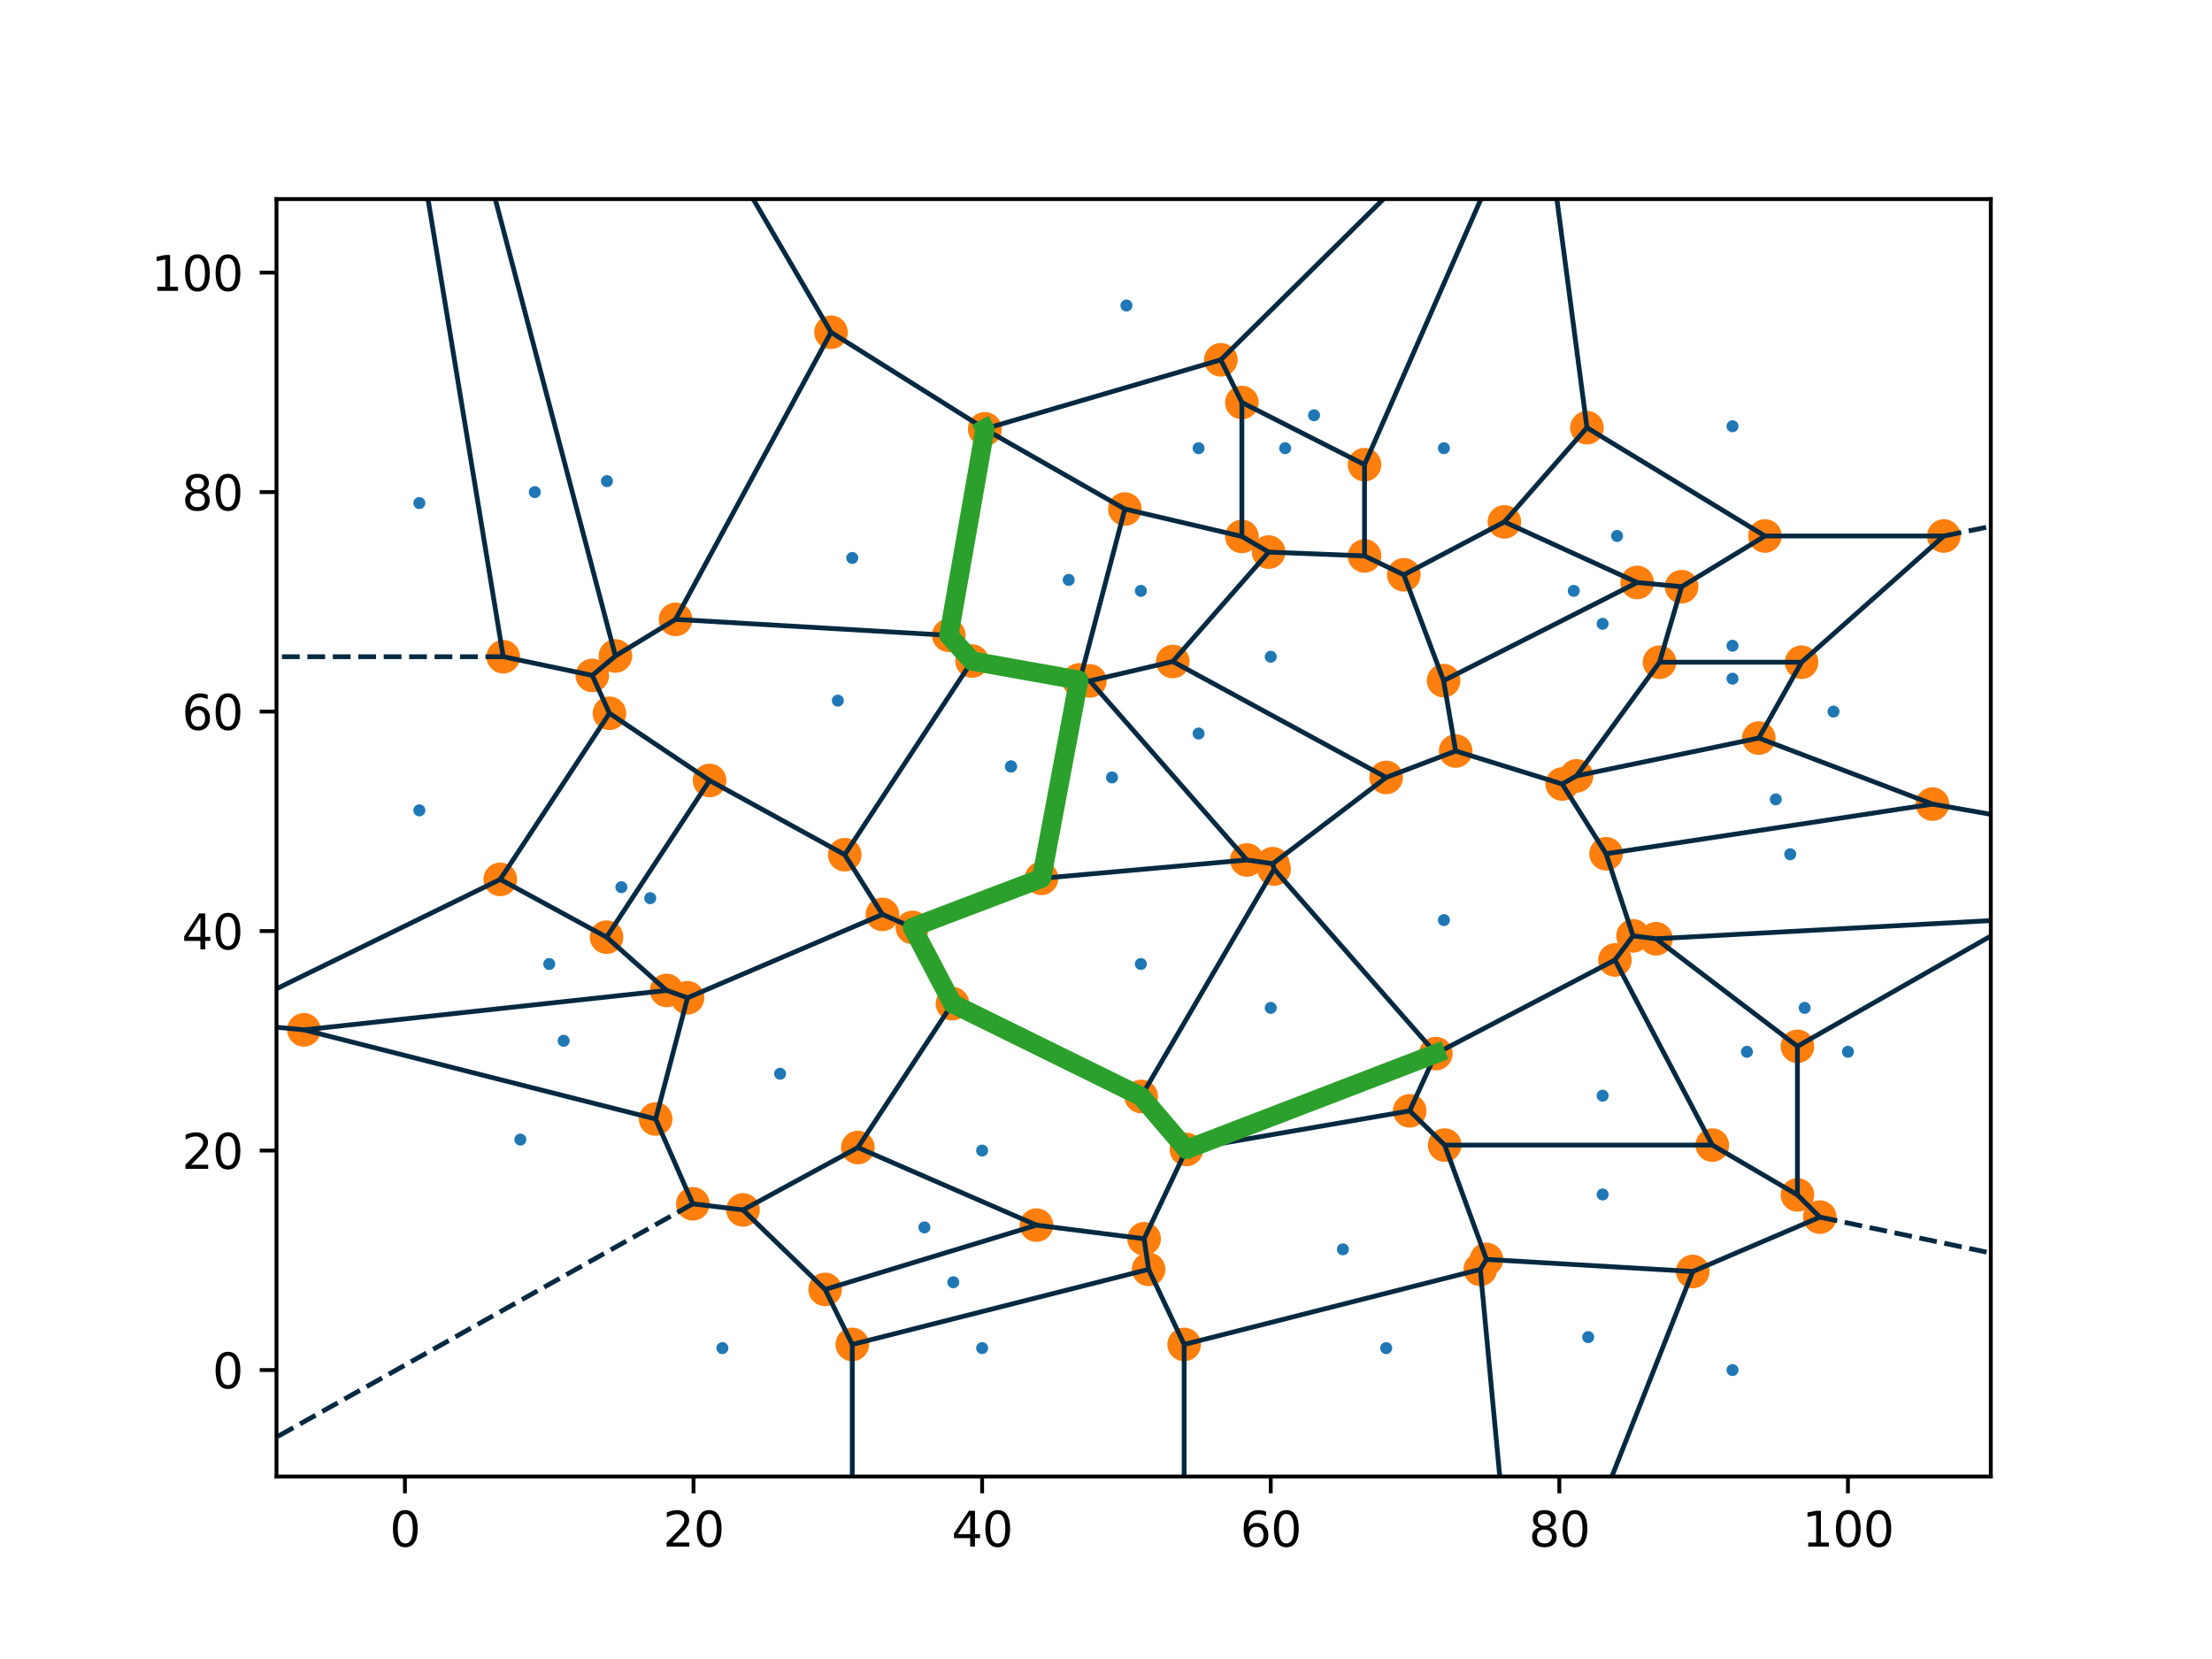 <?xml version="1.0" encoding="utf-8" standalone="no"?>
<!DOCTYPE svg PUBLIC "-//W3C//DTD SVG 1.1//EN"
  "http://www.w3.org/Graphics/SVG/1.1/DTD/svg11.dtd">
<svg xmlns:xlink="http://www.w3.org/1999/xlink" width="460.8pt" height="345.6pt" viewBox="0 0 460.8 345.6" xmlns="http://www.w3.org/2000/svg" version="1.1">
 <defs>
  <style type="text/css">*{stroke-linejoin: round; stroke-linecap: butt}</style>
 </defs>
 <g id="figure_1">
  <g id="patch_1">
   <path d="M 0 345.6 
L 460.8 345.6 
L 460.8 0 
L 0 0 
z
" style="fill: #ffffff"/>
  </g>
  <g id="axes_1">
   <g id="patch_2">
    <path d="M 57.6 307.584 
L 414.72 307.584 
L 414.72 41.472 
L 57.6 41.472 
z
" style="fill: #ffffff"/>
   </g>
   <g id="matplotlib.axis_1">
    <g id="xtick_1">
     <g id="line2d_1">
      <defs>
       <path id="mb9e6a4194a" d="M 0 0 
L 0 3.5 
" style="stroke: #000000; stroke-width: 0.8"/>
      </defs>
      <g>
       <use xlink:href="#mb9e6a4194a" x="84.354" y="307.584" style="stroke: #000000; stroke-width: 0.8"/>
      </g>
     </g>
     <g id="text_1">
      <!-- 0 -->
      <g transform="translate(81.173 322.182) scale(0.1 -0.1)">
       <defs>
        <path id="DejaVuSans-30" d="M 2034 4250 
Q 1547 4250 1301 3770 
Q 1056 3291 1056 2328 
Q 1056 1369 1301 889 
Q 1547 409 2034 409 
Q 2525 409 2770 889 
Q 3016 1369 3016 2328 
Q 3016 3291 2770 3770 
Q 2525 4250 2034 4250 
z
M 2034 4750 
Q 2819 4750 3233 4129 
Q 3647 3509 3647 2328 
Q 3647 1150 3233 529 
Q 2819 -91 2034 -91 
Q 1250 -91 836 529 
Q 422 1150 422 2328 
Q 422 3509 836 4129 
Q 1250 4750 2034 4750 
z
" transform="scale(0.016)"/>
       </defs>
       <use xlink:href="#DejaVuSans-30"/>
      </g>
     </g>
    </g>
    <g id="xtick_2">
     <g id="line2d_2">
      <g>
       <use xlink:href="#mb9e6a4194a" x="144.475" y="307.584" style="stroke: #000000; stroke-width: 0.8"/>
      </g>
     </g>
     <g id="text_2">
      <!-- 20 -->
      <g transform="translate(138.113 322.182) scale(0.1 -0.1)">
       <defs>
        <path id="DejaVuSans-32" d="M 1228 531 
L 3431 531 
L 3431 0 
L 469 0 
L 469 531 
Q 828 903 1448 1529 
Q 2069 2156 2228 2338 
Q 2531 2678 2651 2914 
Q 2772 3150 2772 3378 
Q 2772 3750 2511 3984 
Q 2250 4219 1831 4219 
Q 1534 4219 1204 4116 
Q 875 4013 500 3803 
L 500 4441 
Q 881 4594 1212 4672 
Q 1544 4750 1819 4750 
Q 2544 4750 2975 4387 
Q 3406 4025 3406 3419 
Q 3406 3131 3298 2873 
Q 3191 2616 2906 2266 
Q 2828 2175 2409 1742 
Q 1991 1309 1228 531 
z
" transform="scale(0.016)"/>
       </defs>
       <use xlink:href="#DejaVuSans-32"/>
       <use xlink:href="#DejaVuSans-30" x="63.623"/>
      </g>
     </g>
    </g>
    <g id="xtick_3">
     <g id="line2d_3">
      <g>
       <use xlink:href="#mb9e6a4194a" x="204.596" y="307.584" style="stroke: #000000; stroke-width: 0.8"/>
      </g>
     </g>
     <g id="text_3">
      <!-- 40 -->
      <g transform="translate(198.234 322.182) scale(0.1 -0.1)">
       <defs>
        <path id="DejaVuSans-34" d="M 2419 4116 
L 825 1625 
L 2419 1625 
L 2419 4116 
z
M 2253 4666 
L 3047 4666 
L 3047 1625 
L 3713 1625 
L 3713 1100 
L 3047 1100 
L 3047 0 
L 2419 0 
L 2419 1100 
L 313 1100 
L 313 1709 
L 2253 4666 
z
" transform="scale(0.016)"/>
       </defs>
       <use xlink:href="#DejaVuSans-34"/>
       <use xlink:href="#DejaVuSans-30" x="63.623"/>
      </g>
     </g>
    </g>
    <g id="xtick_4">
     <g id="line2d_4">
      <g>
       <use xlink:href="#mb9e6a4194a" x="264.718" y="307.584" style="stroke: #000000; stroke-width: 0.8"/>
      </g>
     </g>
     <g id="text_4">
      <!-- 60 -->
      <g transform="translate(258.355 322.182) scale(0.1 -0.1)">
       <defs>
        <path id="DejaVuSans-36" d="M 2113 2584 
Q 1688 2584 1439 2293 
Q 1191 2003 1191 1497 
Q 1191 994 1439 701 
Q 1688 409 2113 409 
Q 2538 409 2786 701 
Q 3034 994 3034 1497 
Q 3034 2003 2786 2293 
Q 2538 2584 2113 2584 
z
M 3366 4563 
L 3366 3988 
Q 3128 4100 2886 4159 
Q 2644 4219 2406 4219 
Q 1781 4219 1451 3797 
Q 1122 3375 1075 2522 
Q 1259 2794 1537 2939 
Q 1816 3084 2150 3084 
Q 2853 3084 3261 2657 
Q 3669 2231 3669 1497 
Q 3669 778 3244 343 
Q 2819 -91 2113 -91 
Q 1303 -91 875 529 
Q 447 1150 447 2328 
Q 447 3434 972 4092 
Q 1497 4750 2381 4750 
Q 2619 4750 2861 4703 
Q 3103 4656 3366 4563 
z
" transform="scale(0.016)"/>
       </defs>
       <use xlink:href="#DejaVuSans-36"/>
       <use xlink:href="#DejaVuSans-30" x="63.623"/>
      </g>
     </g>
    </g>
    <g id="xtick_5">
     <g id="line2d_5">
      <g>
       <use xlink:href="#mb9e6a4194a" x="324.839" y="307.584" style="stroke: #000000; stroke-width: 0.8"/>
      </g>
     </g>
     <g id="text_5">
      <!-- 80 -->
      <g transform="translate(318.476 322.182) scale(0.1 -0.1)">
       <defs>
        <path id="DejaVuSans-38" d="M 2034 2216 
Q 1584 2216 1326 1975 
Q 1069 1734 1069 1313 
Q 1069 891 1326 650 
Q 1584 409 2034 409 
Q 2484 409 2743 651 
Q 3003 894 3003 1313 
Q 3003 1734 2745 1975 
Q 2488 2216 2034 2216 
z
M 1403 2484 
Q 997 2584 770 2862 
Q 544 3141 544 3541 
Q 544 4100 942 4425 
Q 1341 4750 2034 4750 
Q 2731 4750 3128 4425 
Q 3525 4100 3525 3541 
Q 3525 3141 3298 2862 
Q 3072 2584 2669 2484 
Q 3125 2378 3379 2068 
Q 3634 1759 3634 1313 
Q 3634 634 3220 271 
Q 2806 -91 2034 -91 
Q 1263 -91 848 271 
Q 434 634 434 1313 
Q 434 1759 690 2068 
Q 947 2378 1403 2484 
z
M 1172 3481 
Q 1172 3119 1398 2916 
Q 1625 2713 2034 2713 
Q 2441 2713 2670 2916 
Q 2900 3119 2900 3481 
Q 2900 3844 2670 4047 
Q 2441 4250 2034 4250 
Q 1625 4250 1398 4047 
Q 1172 3844 1172 3481 
z
" transform="scale(0.016)"/>
       </defs>
       <use xlink:href="#DejaVuSans-38"/>
       <use xlink:href="#DejaVuSans-30" x="63.623"/>
      </g>
     </g>
    </g>
    <g id="xtick_6">
     <g id="line2d_6">
      <g>
       <use xlink:href="#mb9e6a4194a" x="384.96" y="307.584" style="stroke: #000000; stroke-width: 0.8"/>
      </g>
     </g>
     <g id="text_6">
      <!-- 100 -->
      <g transform="translate(375.416 322.182) scale(0.1 -0.1)">
       <defs>
        <path id="DejaVuSans-31" d="M 794 531 
L 1825 531 
L 1825 4091 
L 703 3866 
L 703 4441 
L 1819 4666 
L 2450 4666 
L 2450 531 
L 3481 531 
L 3481 0 
L 794 0 
L 794 531 
z
" transform="scale(0.016)"/>
       </defs>
       <use xlink:href="#DejaVuSans-31"/>
       <use xlink:href="#DejaVuSans-30" x="63.623"/>
       <use xlink:href="#DejaVuSans-30" x="127.246"/>
      </g>
     </g>
    </g>
   </g>
   <g id="matplotlib.axis_2">
    <g id="ytick_1">
     <g id="line2d_7">
      <defs>
       <path id="m433aa1b8dc" d="M 0 0 
L -3.5 0 
" style="stroke: #000000; stroke-width: 0.8"/>
      </defs>
      <g>
       <use xlink:href="#m433aa1b8dc" x="57.6" y="285.408" style="stroke: #000000; stroke-width: 0.8"/>
      </g>
     </g>
     <g id="text_7">
      <!-- 0 -->
      <g transform="translate(44.237 289.207) scale(0.1 -0.1)">
       <use xlink:href="#DejaVuSans-30"/>
      </g>
     </g>
    </g>
    <g id="ytick_2">
     <g id="line2d_8">
      <g>
       <use xlink:href="#m433aa1b8dc" x="57.6" y="239.684" style="stroke: #000000; stroke-width: 0.8"/>
      </g>
     </g>
     <g id="text_8">
      <!-- 20 -->
      <g transform="translate(37.875 243.484) scale(0.1 -0.1)">
       <use xlink:href="#DejaVuSans-32"/>
       <use xlink:href="#DejaVuSans-30" x="63.623"/>
      </g>
     </g>
    </g>
    <g id="ytick_3">
     <g id="line2d_9">
      <g>
       <use xlink:href="#m433aa1b8dc" x="57.6" y="193.961" style="stroke: #000000; stroke-width: 0.8"/>
      </g>
     </g>
     <g id="text_9">
      <!-- 40 -->
      <g transform="translate(37.875 197.76) scale(0.1 -0.1)">
       <use xlink:href="#DejaVuSans-34"/>
       <use xlink:href="#DejaVuSans-30" x="63.623"/>
      </g>
     </g>
    </g>
    <g id="ytick_4">
     <g id="line2d_10">
      <g>
       <use xlink:href="#m433aa1b8dc" x="57.6" y="148.237" style="stroke: #000000; stroke-width: 0.8"/>
      </g>
     </g>
     <g id="text_10">
      <!-- 60 -->
      <g transform="translate(37.875 152.036) scale(0.1 -0.1)">
       <use xlink:href="#DejaVuSans-36"/>
       <use xlink:href="#DejaVuSans-30" x="63.623"/>
      </g>
     </g>
    </g>
    <g id="ytick_5">
     <g id="line2d_11">
      <g>
       <use xlink:href="#m433aa1b8dc" x="57.6" y="102.513" style="stroke: #000000; stroke-width: 0.8"/>
      </g>
     </g>
     <g id="text_11">
      <!-- 80 -->
      <g transform="translate(37.875 106.312) scale(0.1 -0.1)">
       <use xlink:href="#DejaVuSans-38"/>
       <use xlink:href="#DejaVuSans-30" x="63.623"/>
      </g>
     </g>
    </g>
    <g id="ytick_6">
     <g id="line2d_12">
      <g>
       <use xlink:href="#m433aa1b8dc" x="57.6" y="56.789" style="stroke: #000000; stroke-width: 0.8"/>
      </g>
     </g>
     <g id="text_12">
      <!-- 100 -->
      <g transform="translate(31.512 60.589) scale(0.1 -0.1)">
       <use xlink:href="#DejaVuSans-31"/>
       <use xlink:href="#DejaVuSans-30" x="63.623"/>
       <use xlink:href="#DejaVuSans-30" x="127.246"/>
      </g>
     </g>
    </g>
   </g>
   <g id="line2d_13">
    <defs>
     <path id="m8c9762a34e" d="M 0 0.75 
C 0.199 0.75 0.39 0.671 0.53 0.53 
C 0.671 0.39 0.75 0.199 0.75 0 
C 0.75 -0.199 0.671 -0.39 0.53 -0.53 
C 0.39 -0.671 0.199 -0.75 0 -0.75 
C -0.199 -0.75 -0.39 -0.671 -0.53 -0.53 
C -0.671 -0.39 -0.75 -0.199 -0.75 0 
C -0.75 0.199 -0.671 0.39 -0.53 0.53 
C -0.39 0.671 -0.199 0.75 0 0.75 
z
" style="stroke: #1f77b4"/>
    </defs>
    <g clip-path="url(#p99facbabb7)">
     <use xlink:href="#m8c9762a34e" x="360.912" y="141.378" style="fill: #1f77b4; stroke: #1f77b4"/>
     <use xlink:href="#m8c9762a34e" x="210.608" y="159.668" style="fill: #1f77b4; stroke: #1f77b4"/>
     <use xlink:href="#m8c9762a34e" x="279.748" y="260.26" style="fill: #1f77b4; stroke: #1f77b4"/>
     <use xlink:href="#m8c9762a34e" x="333.857" y="248.829" style="fill: #1f77b4; stroke: #1f77b4"/>
     <use xlink:href="#m8c9762a34e" x="87.36" y="104.799" style="fill: #1f77b4; stroke: #1f77b4"/>
     <use xlink:href="#m8c9762a34e" x="126.439" y="100.227" style="fill: #1f77b4; stroke: #1f77b4"/>
     <use xlink:href="#m8c9762a34e" x="231.651" y="161.954" style="fill: #1f77b4; stroke: #1f77b4"/>
     <use xlink:href="#m8c9762a34e" x="249.687" y="152.809" style="fill: #1f77b4; stroke: #1f77b4"/>
     <use xlink:href="#m8c9762a34e" x="360.912" y="285.408" style="fill: #1f77b4; stroke: #1f77b4"/>
     <use xlink:href="#m8c9762a34e" x="204.596" y="280.836" style="fill: #1f77b4; stroke: #1f77b4"/>
     <use xlink:href="#m8c9762a34e" x="333.857" y="228.253" style="fill: #1f77b4; stroke: #1f77b4"/>
     <use xlink:href="#m8c9762a34e" x="237.663" y="123.089" style="fill: #1f77b4; stroke: #1f77b4"/>
     <use xlink:href="#m8c9762a34e" x="384.96" y="219.109" style="fill: #1f77b4; stroke: #1f77b4"/>
     <use xlink:href="#m8c9762a34e" x="327.845" y="123.089" style="fill: #1f77b4; stroke: #1f77b4"/>
     <use xlink:href="#m8c9762a34e" x="174.536" y="145.951" style="fill: #1f77b4; stroke: #1f77b4"/>
     <use xlink:href="#m8c9762a34e" x="336.863" y="111.658" style="fill: #1f77b4; stroke: #1f77b4"/>
     <use xlink:href="#m8c9762a34e" x="222.633" y="120.803" style="fill: #1f77b4; stroke: #1f77b4"/>
     <use xlink:href="#m8c9762a34e" x="381.954" y="148.237" style="fill: #1f77b4; stroke: #1f77b4"/>
     <use xlink:href="#m8c9762a34e" x="264.718" y="136.806" style="fill: #1f77b4; stroke: #1f77b4"/>
     <use xlink:href="#m8c9762a34e" x="135.457" y="187.102" style="fill: #1f77b4; stroke: #1f77b4"/>
     <use xlink:href="#m8c9762a34e" x="111.408" y="102.513" style="fill: #1f77b4; stroke: #1f77b4"/>
     <use xlink:href="#m8c9762a34e" x="204.596" y="239.684" style="fill: #1f77b4; stroke: #1f77b4"/>
     <use xlink:href="#m8c9762a34e" x="192.572" y="255.688" style="fill: #1f77b4; stroke: #1f77b4"/>
     <use xlink:href="#m8c9762a34e" x="264.718" y="209.964" style="fill: #1f77b4; stroke: #1f77b4"/>
     <use xlink:href="#m8c9762a34e" x="234.657" y="63.648" style="fill: #1f77b4; stroke: #1f77b4"/>
     <use xlink:href="#m8c9762a34e" x="150.487" y="280.836" style="fill: #1f77b4; stroke: #1f77b4"/>
     <use xlink:href="#m8c9762a34e" x="372.936" y="177.957" style="fill: #1f77b4; stroke: #1f77b4"/>
     <use xlink:href="#m8c9762a34e" x="249.687" y="93.368" style="fill: #1f77b4; stroke: #1f77b4"/>
     <use xlink:href="#m8c9762a34e" x="108.402" y="237.398" style="fill: #1f77b4; stroke: #1f77b4"/>
     <use xlink:href="#m8c9762a34e" x="114.415" y="200.819" style="fill: #1f77b4; stroke: #1f77b4"/>
     <use xlink:href="#m8c9762a34e" x="129.445" y="184.816" style="fill: #1f77b4; stroke: #1f77b4"/>
     <use xlink:href="#m8c9762a34e" x="267.724" y="93.368" style="fill: #1f77b4; stroke: #1f77b4"/>
     <use xlink:href="#m8c9762a34e" x="117.421" y="216.822" style="fill: #1f77b4; stroke: #1f77b4"/>
     <use xlink:href="#m8c9762a34e" x="210.608" y="159.668" style="fill: #1f77b4; stroke: #1f77b4"/>
     <use xlink:href="#m8c9762a34e" x="198.584" y="267.119" style="fill: #1f77b4; stroke: #1f77b4"/>
     <use xlink:href="#m8c9762a34e" x="363.918" y="219.109" style="fill: #1f77b4; stroke: #1f77b4"/>
     <use xlink:href="#m8c9762a34e" x="162.512" y="223.681" style="fill: #1f77b4; stroke: #1f77b4"/>
     <use xlink:href="#m8c9762a34e" x="360.912" y="88.796" style="fill: #1f77b4; stroke: #1f77b4"/>
     <use xlink:href="#m8c9762a34e" x="87.36" y="168.813" style="fill: #1f77b4; stroke: #1f77b4"/>
     <use xlink:href="#m8c9762a34e" x="330.851" y="278.549" style="fill: #1f77b4; stroke: #1f77b4"/>
     <use xlink:href="#m8c9762a34e" x="369.93" y="166.526" style="fill: #1f77b4; stroke: #1f77b4"/>
     <use xlink:href="#m8c9762a34e" x="375.942" y="209.964" style="fill: #1f77b4; stroke: #1f77b4"/>
     <use xlink:href="#m8c9762a34e" x="288.766" y="280.836" style="fill: #1f77b4; stroke: #1f77b4"/>
     <use xlink:href="#m8c9762a34e" x="300.79" y="93.368" style="fill: #1f77b4; stroke: #1f77b4"/>
     <use xlink:href="#m8c9762a34e" x="333.857" y="129.947" style="fill: #1f77b4; stroke: #1f77b4"/>
     <use xlink:href="#m8c9762a34e" x="273.736" y="86.51" style="fill: #1f77b4; stroke: #1f77b4"/>
     <use xlink:href="#m8c9762a34e" x="360.912" y="134.52" style="fill: #1f77b4; stroke: #1f77b4"/>
     <use xlink:href="#m8c9762a34e" x="237.663" y="200.819" style="fill: #1f77b4; stroke: #1f77b4"/>
     <use xlink:href="#m8c9762a34e" x="177.542" y="116.23" style="fill: #1f77b4; stroke: #1f77b4"/>
     <use xlink:href="#m8c9762a34e" x="300.79" y="191.674" style="fill: #1f77b4; stroke: #1f77b4"/>
    </g>
   </g>
   <g id="line2d_14">
    <defs>
     <path id="mf2c036f609" d="M 0 3 
C 0.796 3 1.559 2.684 2.121 2.121 
C 2.684 1.559 3 0.796 3 0 
C 3 -0.796 2.684 -1.559 2.121 -2.121 
C 1.559 -2.684 0.796 -3 0 -3 
C -0.796 -3 -1.559 -2.684 -2.121 -2.121 
C -2.684 -1.559 -3 -0.796 -3 0 
C -3 0.796 -2.684 1.559 -2.121 2.121 
C -1.559 2.684 -0.796 3 0 3 
z
" style="stroke: #ff7f0e"/>
    </defs>
    <g clip-path="url(#p99facbabb7)">
     <use xlink:href="#mf2c036f609" x="43.877" y="212.689" style="fill: #ff7f0e; stroke: #ff7f0e"/>
     <use xlink:href="#mf2c036f609" x="420.954" y="191.434" style="fill: #ff7f0e; stroke: #ff7f0e"/>
     <use xlink:href="#mf2c036f609" x="481.041" y="181.279" style="fill: #ff7f0e; stroke: #ff7f0e"/>
     <use xlink:href="#mf2c036f609" x="350.309" y="122.224" style="fill: #ff7f0e; stroke: #ff7f0e"/>
     <use xlink:href="#mf2c036f609" x="367.675" y="111.658" style="fill: #ff7f0e; stroke: #ff7f0e"/>
     <use xlink:href="#mf2c036f609" x="404.929" y="111.658" style="fill: #ff7f0e; stroke: #ff7f0e"/>
     <use xlink:href="#mf2c036f609" x="177.542" y="2363.551" style="fill: #ff7f0e; stroke: #ff7f0e"/>
     <use xlink:href="#mf2c036f609" x="246.681" y="996.412" style="fill: #ff7f0e; stroke: #ff7f0e"/>
     <use xlink:href="#mf2c036f609" x="246.681" y="280.074" style="fill: #ff7f0e; stroke: #ff7f0e"/>
     <use xlink:href="#mf2c036f609" x="316.919" y="355.4" style="fill: #ff7f0e; stroke: #ff7f0e"/>
     <use xlink:href="#mf2c036f609" x="308.375" y="264.434" style="fill: #ff7f0e; stroke: #ff7f0e"/>
     <use xlink:href="#mf2c036f609" x="126.36" y="195.224" style="fill: #ff7f0e; stroke: #ff7f0e"/>
     <use xlink:href="#mf2c036f609" x="104.21" y="183.191" style="fill: #ff7f0e; stroke: #ff7f0e"/>
     <use xlink:href="#mf2c036f609" x="147.819" y="162.584" style="fill: #ff7f0e; stroke: #ff7f0e"/>
     <use xlink:href="#mf2c036f609" x="126.96" y="148.587" style="fill: #ff7f0e; stroke: #ff7f0e"/>
     <use xlink:href="#mf2c036f609" x="259.744" y="179.142" style="fill: #ff7f0e; stroke: #ff7f0e"/>
     <use xlink:href="#mf2c036f609" x="265.138" y="179.923" style="fill: #ff7f0e; stroke: #ff7f0e"/>
     <use xlink:href="#mf2c036f609" x="63.312" y="214.536" style="fill: #ff7f0e; stroke: #ff7f0e"/>
     <use xlink:href="#mf2c036f609" x="138.873" y="206.327" style="fill: #ff7f0e; stroke: #ff7f0e"/>
     <use xlink:href="#mf2c036f609" x="104.833" y="136.806" style="fill: #ff7f0e; stroke: #ff7f0e"/>
     <use xlink:href="#mf2c036f609" x="123.383" y="140.698" style="fill: #ff7f0e; stroke: #ff7f0e"/>
     <use xlink:href="#mf2c036f609" x="303.244" y="156.448" style="fill: #ff7f0e; stroke: #ff7f0e"/>
     <use xlink:href="#mf2c036f609" x="288.766" y="161.954" style="fill: #ff7f0e; stroke: #ff7f0e"/>
     <use xlink:href="#mf2c036f609" x="320.883" y="9.147" style="fill: #ff7f0e; stroke: #ff7f0e"/>
     <use xlink:href="#mf2c036f609" x="325.44" y="163.326" style="fill: #ff7f0e; stroke: #ff7f0e"/>
     <use xlink:href="#mf2c036f609" x="334.573" y="177.848" style="fill: #ff7f0e; stroke: #ff7f0e"/>
     <use xlink:href="#mf2c036f609" x="402.567" y="167.506" style="fill: #ff7f0e; stroke: #ff7f0e"/>
     <use xlink:href="#mf2c036f609" x="238.344" y="258.06" style="fill: #ff7f0e; stroke: #ff7f0e"/>
     <use xlink:href="#mf2c036f609" x="239.273" y="264.424" style="fill: #ff7f0e; stroke: #ff7f0e"/>
     <use xlink:href="#mf2c036f609" x="215.913" y="255.217" style="fill: #ff7f0e; stroke: #ff7f0e"/>
     <use xlink:href="#mf2c036f609" x="177.542" y="280.074" style="fill: #ff7f0e; stroke: #ff7f0e"/>
     <use xlink:href="#mf2c036f609" x="171.889" y="268.61" style="fill: #ff7f0e; stroke: #ff7f0e"/>
     <use xlink:href="#mf2c036f609" x="216.967" y="182.969" style="fill: #ff7f0e; stroke: #ff7f0e"/>
     <use xlink:href="#mf2c036f609" x="175.977" y="178.051" style="fill: #ff7f0e; stroke: #ff7f0e"/>
     <use xlink:href="#mf2c036f609" x="198.417" y="209.075" style="fill: #ff7f0e; stroke: #ff7f0e"/>
     <use xlink:href="#mf2c036f609" x="143.226" y="207.855" style="fill: #ff7f0e; stroke: #ff7f0e"/>
     <use xlink:href="#mf2c036f609" x="183.826" y="190.486" style="fill: #ff7f0e; stroke: #ff7f0e"/>
     <use xlink:href="#mf2c036f609" x="190.067" y="193.199" style="fill: #ff7f0e; stroke: #ff7f0e"/>
     <use xlink:href="#mf2c036f609" x="178.711" y="239.049" style="fill: #ff7f0e; stroke: #ff7f0e"/>
     <use xlink:href="#mf2c036f609" x="136.584" y="233.112" style="fill: #ff7f0e; stroke: #ff7f0e"/>
     <use xlink:href="#mf2c036f609" x="144.327" y="250.777" style="fill: #ff7f0e; stroke: #ff7f0e"/>
     <use xlink:href="#mf2c036f609" x="154.78" y="252.049" style="fill: #ff7f0e; stroke: #ff7f0e"/>
     <use xlink:href="#mf2c036f609" x="265.419" y="181.044" style="fill: #ff7f0e; stroke: #ff7f0e"/>
     <use xlink:href="#mf2c036f609" x="293.662" y="231.408" style="fill: #ff7f0e; stroke: #ff7f0e"/>
     <use xlink:href="#mf2c036f609" x="299.115" y="219.484" style="fill: #ff7f0e; stroke: #ff7f0e"/>
     <use xlink:href="#mf2c036f609" x="247.154" y="239.447" style="fill: #ff7f0e; stroke: #ff7f0e"/>
     <use xlink:href="#mf2c036f609" x="237.732" y="228.422" style="fill: #ff7f0e; stroke: #ff7f0e"/>
     <use xlink:href="#mf2c036f609" x="140.731" y="129.025" style="fill: #ff7f0e; stroke: #ff7f0e"/>
     <use xlink:href="#mf2c036f609" x="128.201" y="136.648" style="fill: #ff7f0e; stroke: #ff7f0e"/>
     <use xlink:href="#mf2c036f609" x="173.113" y="69.215" style="fill: #ff7f0e; stroke: #ff7f0e"/>
     <use xlink:href="#mf2c036f609" x="132.08" y="-1" style="fill: #ff7f0e; stroke: #ff7f0e"/>
     <use xlink:href="#mf2c036f609" x="166.339" y="-1" style="fill: #ff7f0e; stroke: #ff7f0e"/>
     <use xlink:href="#mf2c036f609" x="284.257" y="115.809" style="fill: #ff7f0e; stroke: #ff7f0e"/>
     <use xlink:href="#mf2c036f609" x="284.257" y="96.798" style="fill: #ff7f0e; stroke: #ff7f0e"/>
     <use xlink:href="#mf2c036f609" x="330.59" y="89.094" style="fill: #ff7f0e; stroke: #ff7f0e"/>
     <use xlink:href="#mf2c036f609" x="320.677" y="13.704" style="fill: #ff7f0e; stroke: #ff7f0e"/>
     <use xlink:href="#mf2c036f609" x="197.661" y="132.355" style="fill: #ff7f0e; stroke: #ff7f0e"/>
     <use xlink:href="#mf2c036f609" x="202.5" y="137.708" style="fill: #ff7f0e; stroke: #ff7f0e"/>
     <use xlink:href="#mf2c036f609" x="224.722" y="141.685" style="fill: #ff7f0e; stroke: #ff7f0e"/>
     <use xlink:href="#mf2c036f609" x="309.658" y="262.361" style="fill: #ff7f0e; stroke: #ff7f0e"/>
     <use xlink:href="#mf2c036f609" x="300.957" y="238.541" style="fill: #ff7f0e; stroke: #ff7f0e"/>
     <use xlink:href="#mf2c036f609" x="352.628" y="264.875" style="fill: #ff7f0e; stroke: #ff7f0e"/>
     <use xlink:href="#mf2c036f609" x="379.099" y="253.551" style="fill: #ff7f0e; stroke: #ff7f0e"/>
     <use xlink:href="#mf2c036f609" x="375.298" y="137.949" style="fill: #ff7f0e; stroke: #ff7f0e"/>
     <use xlink:href="#mf2c036f609" x="366.393" y="153.751" style="fill: #ff7f0e; stroke: #ff7f0e"/>
     <use xlink:href="#mf2c036f609" x="345.714" y="137.949" style="fill: #ff7f0e; stroke: #ff7f0e"/>
     <use xlink:href="#mf2c036f609" x="328.417" y="161.627" style="fill: #ff7f0e; stroke: #ff7f0e"/>
     <use xlink:href="#mf2c036f609" x="300.73" y="141.79" style="fill: #ff7f0e; stroke: #ff7f0e"/>
     <use xlink:href="#mf2c036f609" x="292.448" y="119.743" style="fill: #ff7f0e; stroke: #ff7f0e"/>
     <use xlink:href="#mf2c036f609" x="341.056" y="121.344" style="fill: #ff7f0e; stroke: #ff7f0e"/>
     <use xlink:href="#mf2c036f609" x="313.387" y="108.719" style="fill: #ff7f0e; stroke: #ff7f0e"/>
     <use xlink:href="#mf2c036f609" x="264.284" y="115.01" style="fill: #ff7f0e; stroke: #ff7f0e"/>
     <use xlink:href="#mf2c036f609" x="244.305" y="137.802" style="fill: #ff7f0e; stroke: #ff7f0e"/>
     <use xlink:href="#mf2c036f609" x="227.046" y="141.84" style="fill: #ff7f0e; stroke: #ff7f0e"/>
     <use xlink:href="#mf2c036f609" x="224.965" y="141.654" style="fill: #ff7f0e; stroke: #ff7f0e"/>
     <use xlink:href="#mf2c036f609" x="374.439" y="248.917" style="fill: #ff7f0e; stroke: #ff7f0e"/>
     <use xlink:href="#mf2c036f609" x="356.703" y="238.541" style="fill: #ff7f0e; stroke: #ff7f0e"/>
     <use xlink:href="#mf2c036f609" x="374.439" y="217.966" style="fill: #ff7f0e; stroke: #ff7f0e"/>
     <use xlink:href="#mf2c036f609" x="336.421" y="199.979" style="fill: #ff7f0e; stroke: #ff7f0e"/>
     <use xlink:href="#mf2c036f609" x="344.979" y="195.561" style="fill: #ff7f0e; stroke: #ff7f0e"/>
     <use xlink:href="#mf2c036f609" x="340.196" y="194.955" style="fill: #ff7f0e; stroke: #ff7f0e"/>
     <use xlink:href="#mf2c036f609" x="258.705" y="111.746" style="fill: #ff7f0e; stroke: #ff7f0e"/>
     <use xlink:href="#mf2c036f609" x="234.33" y="106.042" style="fill: #ff7f0e; stroke: #ff7f0e"/>
     <use xlink:href="#mf2c036f609" x="254.323" y="74.954" style="fill: #ff7f0e; stroke: #ff7f0e"/>
     <use xlink:href="#mf2c036f609" x="258.705" y="83.843" style="fill: #ff7f0e; stroke: #ff7f0e"/>
     <use xlink:href="#mf2c036f609" x="205.144" y="89.339" style="fill: #ff7f0e; stroke: #ff7f0e"/>
     <use xlink:href="#mf2c036f609" x="205.188" y="89.42" style="fill: #ff7f0e; stroke: #ff7f0e"/>
    </g>
   </g>
   <g id="LineCollection_1">
    <path d="M 246.681 346.6 
L 246.681 280.074 
" clip-path="url(#p99facbabb7)" style="fill: none; stroke: #042940"/>
    <path clip-path="url(#p99facbabb7)" style="fill: none; stroke: #042940"/>
    <path d="M 246.681 280.074 
L 308.375 264.434 
" clip-path="url(#p99facbabb7)" style="fill: none; stroke: #042940"/>
    <path d="M 316.092 346.6 
L 308.375 264.434 
" clip-path="url(#p99facbabb7)" style="fill: none; stroke: #042940"/>
    <path d="M 126.36 195.224 
L 147.819 162.584 
" clip-path="url(#p99facbabb7)" style="fill: none; stroke: #042940"/>
    <path d="M 126.36 195.224 
L 104.21 183.191 
" clip-path="url(#p99facbabb7)" style="fill: none; stroke: #042940"/>
    <path d="M 104.21 183.191 
L 126.96 148.587 
" clip-path="url(#p99facbabb7)" style="fill: none; stroke: #042940"/>
    <path d="M 147.819 162.584 
L 126.96 148.587 
" clip-path="url(#p99facbabb7)" style="fill: none; stroke: #042940"/>
    <path d="M 43.877 212.689 
L 104.21 183.191 
" clip-path="url(#p99facbabb7)" style="fill: none; stroke: #042940"/>
    <path d="M 43.877 212.689 
L 63.312 214.536 
" clip-path="url(#p99facbabb7)" style="fill: none; stroke: #042940"/>
    <path d="M 126.36 195.224 
L 138.873 206.327 
" clip-path="url(#p99facbabb7)" style="fill: none; stroke: #042940"/>
    <path d="M 63.312 214.536 
L 138.873 206.327 
" clip-path="url(#p99facbabb7)" style="fill: none; stroke: #042940"/>
    <path d="M 126.96 148.587 
L 123.383 140.698 
" clip-path="url(#p99facbabb7)" style="fill: none; stroke: #042940"/>
    <path d="M 104.833 136.806 
L 123.383 140.698 
" clip-path="url(#p99facbabb7)" style="fill: none; stroke: #042940"/>
    <path d="M 238.344 258.06 
L 215.913 255.217 
" clip-path="url(#p99facbabb7)" style="fill: none; stroke: #042940"/>
    <path d="M 238.344 258.06 
L 239.273 264.424 
" clip-path="url(#p99facbabb7)" style="fill: none; stroke: #042940"/>
    <path d="M 239.273 264.424 
L 177.542 280.074 
" clip-path="url(#p99facbabb7)" style="fill: none; stroke: #042940"/>
    <path d="M 215.913 255.217 
L 171.889 268.61 
" clip-path="url(#p99facbabb7)" style="fill: none; stroke: #042940"/>
    <path d="M 177.542 280.074 
L 171.889 268.61 
" clip-path="url(#p99facbabb7)" style="fill: none; stroke: #042940"/>
    <path clip-path="url(#p99facbabb7)" style="fill: none; stroke: #042940"/>
    <path d="M 177.542 346.6 
L 177.542 280.074 
" clip-path="url(#p99facbabb7)" style="fill: none; stroke: #042940"/>
    <path d="M 246.681 280.074 
L 239.273 264.424 
" clip-path="url(#p99facbabb7)" style="fill: none; stroke: #042940"/>
    <path d="M 198.417 209.075 
L 190.067 193.199 
" clip-path="url(#p99facbabb7)" style="fill: none; stroke: #042940"/>
    <path d="M 198.417 209.075 
L 178.711 239.049 
" clip-path="url(#p99facbabb7)" style="fill: none; stroke: #042940"/>
    <path d="M 143.226 207.855 
L 136.584 233.112 
" clip-path="url(#p99facbabb7)" style="fill: none; stroke: #042940"/>
    <path d="M 143.226 207.855 
L 183.826 190.486 
" clip-path="url(#p99facbabb7)" style="fill: none; stroke: #042940"/>
    <path d="M 183.826 190.486 
L 190.067 193.199 
" clip-path="url(#p99facbabb7)" style="fill: none; stroke: #042940"/>
    <path d="M 178.711 239.049 
L 154.78 252.049 
" clip-path="url(#p99facbabb7)" style="fill: none; stroke: #042940"/>
    <path d="M 136.584 233.112 
L 144.327 250.777 
" clip-path="url(#p99facbabb7)" style="fill: none; stroke: #042940"/>
    <path d="M 144.327 250.777 
L 154.78 252.049 
" clip-path="url(#p99facbabb7)" style="fill: none; stroke: #042940"/>
    <path d="M 63.312 214.536 
L 136.584 233.112 
" clip-path="url(#p99facbabb7)" style="fill: none; stroke: #042940"/>
    <path d="M 138.873 206.327 
L 143.226 207.855 
" clip-path="url(#p99facbabb7)" style="fill: none; stroke: #042940"/>
    <path d="M 147.819 162.584 
L 175.977 178.051 
" clip-path="url(#p99facbabb7)" style="fill: none; stroke: #042940"/>
    <path d="M 175.977 178.051 
L 183.826 190.486 
" clip-path="url(#p99facbabb7)" style="fill: none; stroke: #042940"/>
    <path d="M 215.913 255.217 
L 178.711 239.049 
" clip-path="url(#p99facbabb7)" style="fill: none; stroke: #042940"/>
    <path d="M 171.889 268.61 
L 154.78 252.049 
" clip-path="url(#p99facbabb7)" style="fill: none; stroke: #042940"/>
    <path d="M 265.419 181.044 
L 237.732 228.422 
" clip-path="url(#p99facbabb7)" style="fill: none; stroke: #042940"/>
    <path d="M 265.419 181.044 
L 299.115 219.484 
" clip-path="url(#p99facbabb7)" style="fill: none; stroke: #042940"/>
    <path d="M 293.662 231.408 
L 299.115 219.484 
" clip-path="url(#p99facbabb7)" style="fill: none; stroke: #042940"/>
    <path d="M 293.662 231.408 
L 247.154 239.447 
" clip-path="url(#p99facbabb7)" style="fill: none; stroke: #042940"/>
    <path d="M 247.154 239.447 
L 237.732 228.422 
" clip-path="url(#p99facbabb7)" style="fill: none; stroke: #042940"/>
    <path d="M 259.744 179.142 
L 265.138 179.923 
" clip-path="url(#p99facbabb7)" style="fill: none; stroke: #042940"/>
    <path d="M 259.744 179.142 
L 216.967 182.969 
" clip-path="url(#p99facbabb7)" style="fill: none; stroke: #042940"/>
    <path d="M 265.138 179.923 
L 265.419 181.044 
" clip-path="url(#p99facbabb7)" style="fill: none; stroke: #042940"/>
    <path d="M 216.967 182.969 
L 190.067 193.199 
" clip-path="url(#p99facbabb7)" style="fill: none; stroke: #042940"/>
    <path d="M 198.417 209.075 
L 237.732 228.422 
" clip-path="url(#p99facbabb7)" style="fill: none; stroke: #042940"/>
    <path d="M 238.344 258.06 
L 247.154 239.447 
" clip-path="url(#p99facbabb7)" style="fill: none; stroke: #042940"/>
    <path d="M 140.731 129.025 
L 128.201 136.648 
" clip-path="url(#p99facbabb7)" style="fill: none; stroke: #042940"/>
    <path d="M 140.731 129.025 
L 173.113 69.215 
" clip-path="url(#p99facbabb7)" style="fill: none; stroke: #042940"/>
    <path d="M 128.201 136.648 
L 92.003 -1 
" clip-path="url(#p99facbabb7)" style="fill: none; stroke: #042940"/>
    <path d="M 173.113 69.215 
L 132.08 -1 
" clip-path="url(#p99facbabb7)" style="fill: none; stroke: #042940"/>
    <path clip-path="url(#p99facbabb7)" style="fill: none; stroke: #042940"/>
    <path d="M 104.833 136.806 
L 82.183 -1 
" clip-path="url(#p99facbabb7)" style="fill: none; stroke: #042940"/>
    <path d="M 123.383 140.698 
L 128.201 136.648 
" clip-path="url(#p99facbabb7)" style="fill: none; stroke: #042940"/>
    <path d="M 367.675 111.658 
L 404.929 111.658 
" clip-path="url(#p99facbabb7)" style="fill: none; stroke: #042940"/>
    <path d="M 367.675 111.658 
L 330.59 89.094 
" clip-path="url(#p99facbabb7)" style="fill: none; stroke: #042940"/>
    <path d="M 320.883 9.147 
L 320.677 13.704 
" clip-path="url(#p99facbabb7)" style="fill: none; stroke: #042940"/>
    <path d="M 330.59 89.094 
L 320.677 13.704 
" clip-path="url(#p99facbabb7)" style="fill: none; stroke: #042940"/>
    <path d="M 175.977 178.051 
L 202.5 137.708 
" clip-path="url(#p99facbabb7)" style="fill: none; stroke: #042940"/>
    <path d="M 140.731 129.025 
L 197.661 132.355 
" clip-path="url(#p99facbabb7)" style="fill: none; stroke: #042940"/>
    <path d="M 197.661 132.355 
L 202.5 137.708 
" clip-path="url(#p99facbabb7)" style="fill: none; stroke: #042940"/>
    <path d="M 216.967 182.969 
L 224.722 141.685 
" clip-path="url(#p99facbabb7)" style="fill: none; stroke: #042940"/>
    <path d="M 202.5 137.708 
L 224.722 141.685 
" clip-path="url(#p99facbabb7)" style="fill: none; stroke: #042940"/>
    <path d="M 320.39 346.6 
L 352.628 264.875 
" clip-path="url(#p99facbabb7)" style="fill: none; stroke: #042940"/>
    <path d="M 308.375 264.434 
L 309.658 262.361 
" clip-path="url(#p99facbabb7)" style="fill: none; stroke: #042940"/>
    <path d="M 309.658 262.361 
L 352.628 264.875 
" clip-path="url(#p99facbabb7)" style="fill: none; stroke: #042940"/>
    <path d="M 293.662 231.408 
L 300.957 238.541 
" clip-path="url(#p99facbabb7)" style="fill: none; stroke: #042940"/>
    <path d="M 309.658 262.361 
L 300.957 238.541 
" clip-path="url(#p99facbabb7)" style="fill: none; stroke: #042940"/>
    <path d="M 352.628 264.875 
L 379.099 253.551 
" clip-path="url(#p99facbabb7)" style="fill: none; stroke: #042940"/>
    <path d="M 375.298 137.949 
L 345.714 137.949 
" clip-path="url(#p99facbabb7)" style="fill: none; stroke: #042940"/>
    <path d="M 375.298 137.949 
L 366.393 153.751 
" clip-path="url(#p99facbabb7)" style="fill: none; stroke: #042940"/>
    <path d="M 366.393 153.751 
L 328.417 161.627 
" clip-path="url(#p99facbabb7)" style="fill: none; stroke: #042940"/>
    <path d="M 345.714 137.949 
L 328.417 161.627 
" clip-path="url(#p99facbabb7)" style="fill: none; stroke: #042940"/>
    <path d="M 350.309 122.224 
L 367.675 111.658 
" clip-path="url(#p99facbabb7)" style="fill: none; stroke: #042940"/>
    <path d="M 350.309 122.224 
L 345.714 137.949 
" clip-path="url(#p99facbabb7)" style="fill: none; stroke: #042940"/>
    <path d="M 404.929 111.658 
L 375.298 137.949 
" clip-path="url(#p99facbabb7)" style="fill: none; stroke: #042940"/>
    <path d="M 461.8 177.902 
L 402.567 167.506 
" clip-path="url(#p99facbabb7)" style="fill: none; stroke: #042940"/>
    <path d="M 402.567 167.506 
L 366.393 153.751 
" clip-path="url(#p99facbabb7)" style="fill: none; stroke: #042940"/>
    <path d="M 325.44 163.326 
L 334.573 177.848 
" clip-path="url(#p99facbabb7)" style="fill: none; stroke: #042940"/>
    <path d="M 325.44 163.326 
L 328.417 161.627 
" clip-path="url(#p99facbabb7)" style="fill: none; stroke: #042940"/>
    <path d="M 334.573 177.848 
L 402.567 167.506 
" clip-path="url(#p99facbabb7)" style="fill: none; stroke: #042940"/>
    <path d="M 300.73 141.79 
L 292.448 119.743 
" clip-path="url(#p99facbabb7)" style="fill: none; stroke: #042940"/>
    <path d="M 300.73 141.79 
L 341.056 121.344 
" clip-path="url(#p99facbabb7)" style="fill: none; stroke: #042940"/>
    <path d="M 292.448 119.743 
L 313.387 108.719 
" clip-path="url(#p99facbabb7)" style="fill: none; stroke: #042940"/>
    <path d="M 341.056 121.344 
L 313.387 108.719 
" clip-path="url(#p99facbabb7)" style="fill: none; stroke: #042940"/>
    <path d="M 350.309 122.224 
L 341.056 121.344 
" clip-path="url(#p99facbabb7)" style="fill: none; stroke: #042940"/>
    <path d="M 303.244 156.448 
L 300.73 141.79 
" clip-path="url(#p99facbabb7)" style="fill: none; stroke: #042940"/>
    <path d="M 303.244 156.448 
L 325.44 163.326 
" clip-path="url(#p99facbabb7)" style="fill: none; stroke: #042940"/>
    <path d="M 284.257 115.809 
L 292.448 119.743 
" clip-path="url(#p99facbabb7)" style="fill: none; stroke: #042940"/>
    <path d="M 284.257 115.809 
L 284.257 96.798 
" clip-path="url(#p99facbabb7)" style="fill: none; stroke: #042940"/>
    <path d="M 284.257 96.798 
L 320.677 13.704 
" clip-path="url(#p99facbabb7)" style="fill: none; stroke: #042940"/>
    <path d="M 330.59 89.094 
L 313.387 108.719 
" clip-path="url(#p99facbabb7)" style="fill: none; stroke: #042940"/>
    <path d="M 303.244 156.448 
L 288.766 161.954 
" clip-path="url(#p99facbabb7)" style="fill: none; stroke: #042940"/>
    <path d="M 288.766 161.954 
L 244.305 137.802 
" clip-path="url(#p99facbabb7)" style="fill: none; stroke: #042940"/>
    <path d="M 284.257 115.809 
L 264.284 115.01 
" clip-path="url(#p99facbabb7)" style="fill: none; stroke: #042940"/>
    <path d="M 264.284 115.01 
L 244.305 137.802 
" clip-path="url(#p99facbabb7)" style="fill: none; stroke: #042940"/>
    <path d="M 259.744 179.142 
L 227.046 141.84 
" clip-path="url(#p99facbabb7)" style="fill: none; stroke: #042940"/>
    <path d="M 265.138 179.923 
L 288.766 161.954 
" clip-path="url(#p99facbabb7)" style="fill: none; stroke: #042940"/>
    <path d="M 244.305 137.802 
L 227.046 141.84 
" clip-path="url(#p99facbabb7)" style="fill: none; stroke: #042940"/>
    <path d="M 224.722 141.685 
L 224.965 141.654 
" clip-path="url(#p99facbabb7)" style="fill: none; stroke: #042940"/>
    <path d="M 227.046 141.84 
L 224.965 141.654 
" clip-path="url(#p99facbabb7)" style="fill: none; stroke: #042940"/>
    <path d="M 374.439 248.917 
L 356.703 238.541 
" clip-path="url(#p99facbabb7)" style="fill: none; stroke: #042940"/>
    <path d="M 374.439 248.917 
L 374.439 217.966 
" clip-path="url(#p99facbabb7)" style="fill: none; stroke: #042940"/>
    <path d="M 356.703 238.541 
L 336.421 199.979 
" clip-path="url(#p99facbabb7)" style="fill: none; stroke: #042940"/>
    <path d="M 374.439 217.966 
L 344.979 195.561 
" clip-path="url(#p99facbabb7)" style="fill: none; stroke: #042940"/>
    <path d="M 336.421 199.979 
L 340.196 194.955 
" clip-path="url(#p99facbabb7)" style="fill: none; stroke: #042940"/>
    <path d="M 344.979 195.561 
L 340.196 194.955 
" clip-path="url(#p99facbabb7)" style="fill: none; stroke: #042940"/>
    <path d="M 300.957 238.541 
L 356.703 238.541 
" clip-path="url(#p99facbabb7)" style="fill: none; stroke: #042940"/>
    <path d="M 379.099 253.551 
L 374.439 248.917 
" clip-path="url(#p99facbabb7)" style="fill: none; stroke: #042940"/>
    <path d="M 420.954 191.434 
L 461.8 184.53 
" clip-path="url(#p99facbabb7)" style="fill: none; stroke: #042940"/>
    <path d="M 420.954 191.434 
L 374.439 217.966 
" clip-path="url(#p99facbabb7)" style="fill: none; stroke: #042940"/>
    <path d="M 299.115 219.484 
L 336.421 199.979 
" clip-path="url(#p99facbabb7)" style="fill: none; stroke: #042940"/>
    <path d="M 420.954 191.434 
L 344.979 195.561 
" clip-path="url(#p99facbabb7)" style="fill: none; stroke: #042940"/>
    <path d="M 334.573 177.848 
L 340.196 194.955 
" clip-path="url(#p99facbabb7)" style="fill: none; stroke: #042940"/>
    <path d="M 258.705 111.746 
L 234.33 106.042 
" clip-path="url(#p99facbabb7)" style="fill: none; stroke: #042940"/>
    <path d="M 258.705 111.746 
L 258.705 83.843 
" clip-path="url(#p99facbabb7)" style="fill: none; stroke: #042940"/>
    <path d="M 234.33 106.042 
L 205.188 89.42 
" clip-path="url(#p99facbabb7)" style="fill: none; stroke: #042940"/>
    <path d="M 254.323 74.954 
L 258.705 83.843 
" clip-path="url(#p99facbabb7)" style="fill: none; stroke: #042940"/>
    <path d="M 254.323 74.954 
L 205.144 89.339 
" clip-path="url(#p99facbabb7)" style="fill: none; stroke: #042940"/>
    <path d="M 205.144 89.339 
L 205.188 89.42 
" clip-path="url(#p99facbabb7)" style="fill: none; stroke: #042940"/>
    <path d="M 264.284 115.01 
L 258.705 111.746 
" clip-path="url(#p99facbabb7)" style="fill: none; stroke: #042940"/>
    <path d="M 224.965 141.654 
L 234.33 106.042 
" clip-path="url(#p99facbabb7)" style="fill: none; stroke: #042940"/>
    <path d="M 284.257 96.798 
L 258.705 83.843 
" clip-path="url(#p99facbabb7)" style="fill: none; stroke: #042940"/>
    <path d="M 197.661 132.355 
L 205.188 89.42 
" clip-path="url(#p99facbabb7)" style="fill: none; stroke: #042940"/>
    <path d="M 320.883 9.147 
L 254.323 74.954 
" clip-path="url(#p99facbabb7)" style="fill: none; stroke: #042940"/>
    <path d="M 173.113 69.215 
L 205.144 89.339 
" clip-path="url(#p99facbabb7)" style="fill: none; stroke: #042940"/>
   </g>
   <g id="LineCollection_2">
    <path d="M 43.877 212.689 
L -1 220.652 
" clip-path="url(#p99facbabb7)" style="fill: none; stroke-dasharray: 3.7,1.6; stroke-dashoffset: 0; stroke: #042940"/>
    <path d="M 104.833 136.806 
L -1 136.806 
" clip-path="url(#p99facbabb7)" style="fill: none; stroke-dasharray: 3.7,1.6; stroke-dashoffset: 0; stroke: #042940"/>
    <path d="M 144.327 250.777 
L -1 332.216 
" clip-path="url(#p99facbabb7)" style="fill: none; stroke-dasharray: 3.7,1.6; stroke-dashoffset: 0; stroke: #042940"/>
    <path clip-path="url(#p99facbabb7)" style="fill: none; stroke-dasharray: 3.7,1.6; stroke-dashoffset: 0; stroke: #042940"/>
    <path clip-path="url(#p99facbabb7)" style="fill: none; stroke-dasharray: 3.7,1.6; stroke-dashoffset: 0; stroke: #042940"/>
    <path d="M 320.883 9.147 
L 324.377 -1 
" clip-path="url(#p99facbabb7)" style="fill: none; stroke-dasharray: 3.7,1.6; stroke-dashoffset: 0; stroke: #042940"/>
    <path d="M 404.929 111.658 
L 461.8 100.013 
" clip-path="url(#p99facbabb7)" style="fill: none; stroke-dasharray: 3.7,1.6; stroke-dashoffset: 0; stroke: #042940"/>
    <path d="M 379.099 253.551 
L 461.8 270.902 
" clip-path="url(#p99facbabb7)" style="fill: none; stroke-dasharray: 3.7,1.6; stroke-dashoffset: 0; stroke: #042940"/>
    <path clip-path="url(#p99facbabb7)" style="fill: none; stroke-dasharray: 3.7,1.6; stroke-dashoffset: 0; stroke: #042940"/>
   </g>
   <g id="line2d_15">
    <path d="M 299.115 219.484 
L 247.154 239.447 
L 237.732 228.422 
L 198.417 209.075 
L 190.067 193.199 
L 216.967 182.969 
L 224.722 141.685 
L 202.5 137.708 
L 197.661 132.355 
L 205.188 89.42 
L 205.144 89.339 
" clip-path="url(#p99facbabb7)" style="fill: none; stroke: #2ca02c; stroke-width: 4; stroke-linecap: square"/>
   </g>
   <g id="patch_3">
    <path d="M 57.6 307.584 
L 57.6 41.472 
" style="fill: none; stroke: #000000; stroke-width: 0.8; stroke-linejoin: miter; stroke-linecap: square"/>
   </g>
   <g id="patch_4">
    <path d="M 414.72 307.584 
L 414.72 41.472 
" style="fill: none; stroke: #000000; stroke-width: 0.8; stroke-linejoin: miter; stroke-linecap: square"/>
   </g>
   <g id="patch_5">
    <path d="M 57.6 307.584 
L 414.72 307.584 
" style="fill: none; stroke: #000000; stroke-width: 0.8; stroke-linejoin: miter; stroke-linecap: square"/>
   </g>
   <g id="patch_6">
    <path d="M 57.6 41.472 
L 414.72 41.472 
" style="fill: none; stroke: #000000; stroke-width: 0.8; stroke-linejoin: miter; stroke-linecap: square"/>
   </g>
  </g>
 </g>
 <defs>
  <clipPath id="p99facbabb7">
   <rect x="57.6" y="41.472" width="357.12" height="266.112"/>
  </clipPath>
 </defs>
</svg>
